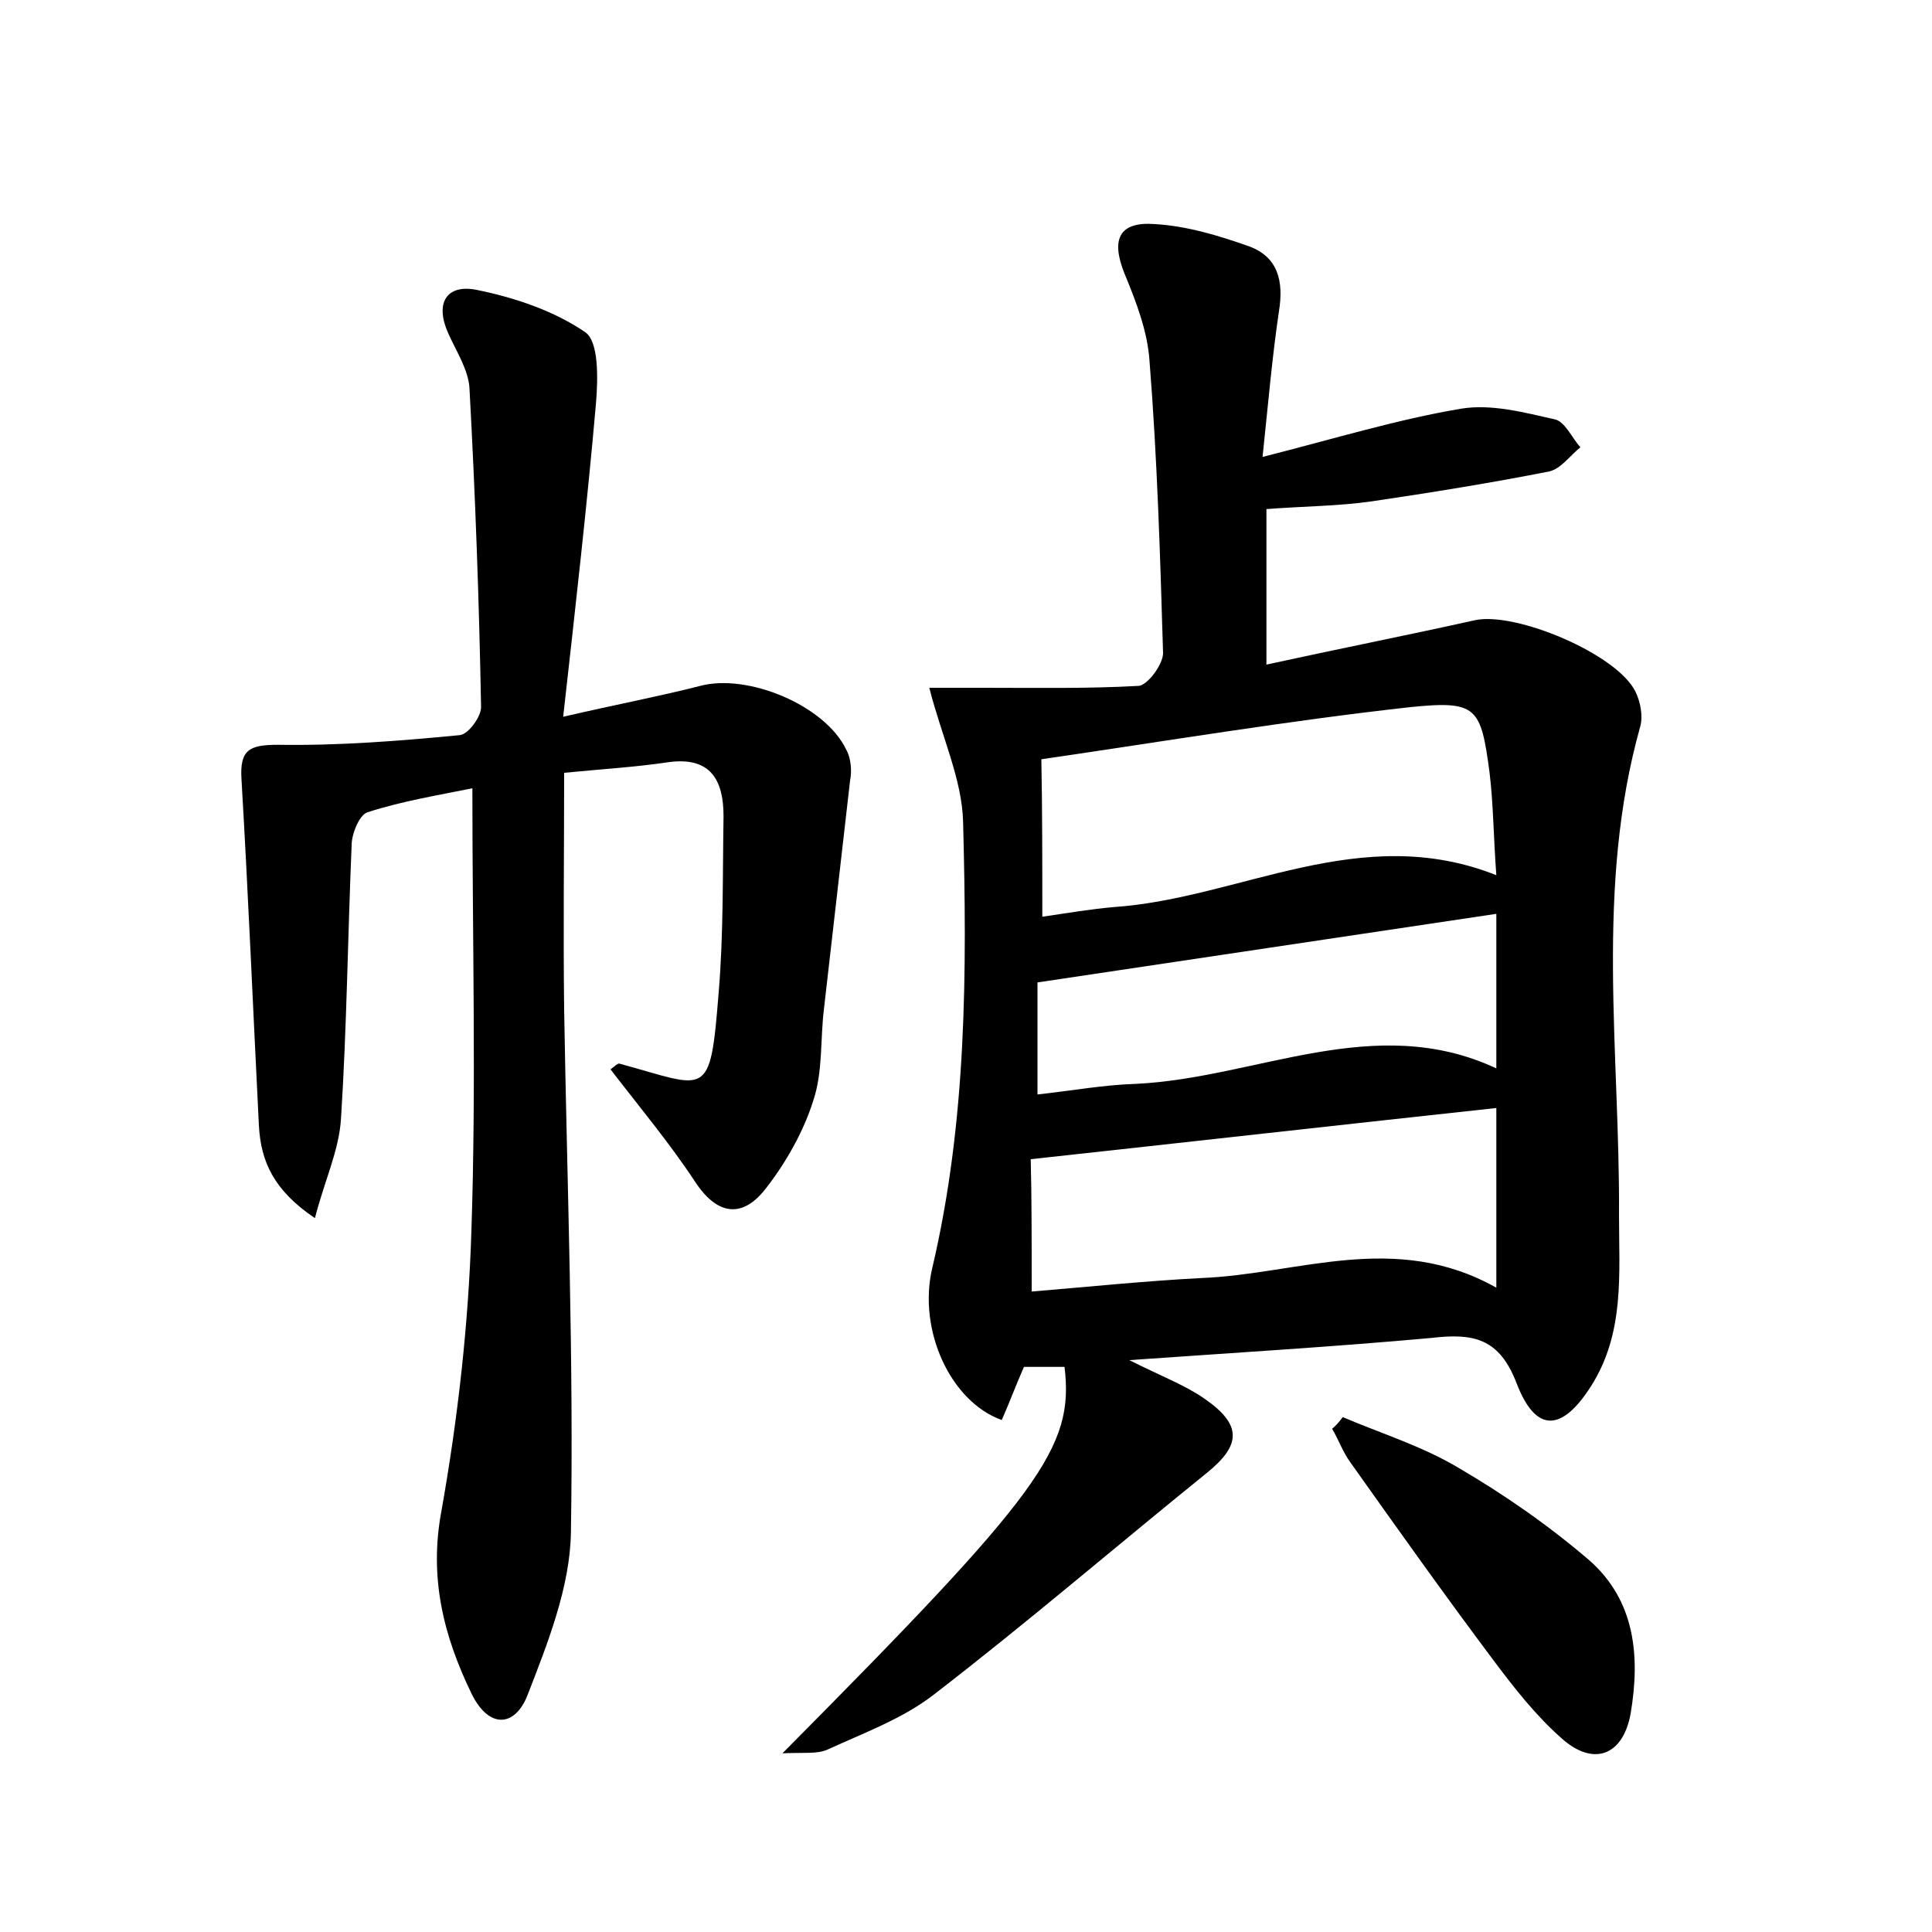 <?xml version="1.0" encoding="utf-8"?>
<!-- Generator: Adobe Illustrator 22.0.0, SVG Export Plug-In . SVG Version: 6.00 Build 0)  -->
<svg version="1.1" id="图层_1" xmlns="http://www.w3.org/2000/svg" xmlns:xlink="http://www.w3.org/1999/xlink" x="0px" y="0px"
	 viewBox="0 0 200 200" style="enable-background:new 0 0 200 200;" xml:space="preserve">
<style type="text/css">
	.st1{fill:#010000;}
	.st4{fill:#fbfafc;}
</style>
<g>
	
	<path d="M81,181.5c26.8-27,30.2-31.6,29.2-40c-1.3,0-2.7,0-4.2,0c-0.8,1.8-1.5,3.7-2.3,5.5c-5.3-1.9-8.7-9.3-7.2-15.7
		c3.6-15.3,3.6-30.8,3.2-46.2c-0.1-4.4-2.2-8.8-3.5-13.9c1.8,0,3.7,0,5.7,0c5.3,0,10.7,0.1,16-0.2c0.9-0.1,2.5-2.2,2.5-3.4
		c-0.3-10.1-0.6-20.1-1.4-30.2c-0.2-3.1-1.4-6.2-2.6-9.1c-1.4-3.5-0.6-5.4,3.2-5.1c3.3,0.2,6.6,1.2,9.7,2.3c3,1.1,3.6,3.6,3.1,6.7
		c-0.7,4.7-1.1,9.4-1.7,15.1c7.5-1.9,14-3.9,20.6-5c3.1-0.5,6.5,0.4,9.6,1.1c1.1,0.2,1.8,1.9,2.7,2.9c-1.1,0.9-2,2.2-3.2,2.5
		c-6.1,1.2-12.3,2.2-18.4,3.1c-3.5,0.5-7,0.5-10.9,0.8c0,5.2,0,10.3,0,16.1c7.3-1.6,14.4-3,21.6-4.6c4.2-0.9,14.7,3.5,16.6,7.4
		c0.5,1,0.8,2.5,0.5,3.6c-4.7,16.7-2.1,33.7-2.2,50.6c0,6.1,0.6,12.2-2.9,17.7c-3,4.7-5.7,4.9-7.7-0.3c-1.8-4.7-4.5-5.2-8.8-4.7
		c-9.9,0.9-19.9,1.5-31.3,2.3c3.4,1.7,5.8,2.6,7.8,4c3.9,2.7,3.8,4.8,0.2,7.7c-9.4,7.6-18.6,15.5-28.2,22.9c-3.2,2.5-7.3,4-11,5.7
		C84.6,181.6,83.3,181.4,81,181.5z M107.9,94.9c2.7-0.4,5.1-0.8,7.4-1c13.1-0.9,25.5-8.9,39.6-3.3c-0.3-4-0.3-7.3-0.7-10.6
		c-0.9-6.8-1.3-7.5-8.2-6.8c-12.6,1.4-25.2,3.5-38.2,5.4C107.9,83.8,107.9,89,107.9,94.9z M106.8,133.7c6-0.5,11.8-1.1,17.6-1.4
		c10-0.4,20-4.9,30.5,1c0-6.9,0-13,0-18.6c-15.7,1.7-31.7,3.5-48.2,5.3C106.8,123.7,106.8,128.4,106.8,133.7z M154.9,110.6
		c0-5.6,0-10.9,0-16c-16,2.4-31.5,4.7-47.5,7.1c0,3.1,0,7.2,0,11.6c3.6-0.4,6.9-1,10.2-1.1C130.1,111.6,142.3,104.7,154.9,110.6z"/>
	<path d="M58.3,74.2c5.6-1.3,9.9-2.1,14.2-3.2c4.9-1.3,12.9,2,15.1,6.6c0.5,0.9,0.6,2.2,0.4,3.2c-0.9,7.9-1.8,15.7-2.7,23.6
		c-0.4,3.2-0.1,6.5-1.1,9.5c-1,3.2-2.8,6.4-4.9,9.1c-2.3,3-4.9,3-7.3-0.6c-2.7-4.1-5.8-7.8-8.8-11.7c0.4-0.3,0.7-0.6,0.9-0.6
		c9.2,2.5,9.4,3.9,10.3-7.4c0.5-6,0.4-12.1,0.5-18.2c0-3.7-1.3-6.2-5.7-5.6c-3.3,0.5-6.7,0.7-10.8,1.1c0,8.3-0.1,16.4,0,24.5
		c0.3,18.1,1,36.1,0.7,54.2c-0.1,5.6-2.4,11.4-4.5,16.8c-1.3,3.3-4,3.5-5.8-0.2c-2.9-6-4.4-12-3.1-18.9c1.7-9.6,2.8-19.3,3.1-29
		c0.5-15,0.1-30,0.1-45.8c-3.4,0.7-7.2,1.3-10.9,2.5c-0.8,0.3-1.6,2.2-1.6,3.4c-0.4,9.4-0.5,18.9-1.1,28.3
		c-0.2,3.3-1.7,6.4-2.7,10.3c-4.3-2.9-5.6-5.9-5.8-9.6c-0.6-11.9-1.1-23.9-1.8-35.8c-0.2-3.1,0.8-3.6,3.8-3.6
		c6.3,0.1,12.6-0.4,18.8-1c0.9-0.1,2.2-1.9,2.2-2.9c-0.2-11-0.6-22-1.2-33c-0.1-1.9-1.4-3.9-2.2-5.7c-1.4-3.1-0.2-5.1,2.9-4.5
		c4,0.8,8.1,2.2,11.3,4.4c1.4,1,1.3,4.8,1.1,7.3C60.8,52,59.6,62.6,58.3,74.2z"/>
	<path d="M139,146.7c4,1.7,8.2,3,11.9,5.2c4.8,2.8,9.4,6,13.6,9.6c4.8,4.2,5.3,10,4.3,15.9c-0.8,4.4-3.9,5.5-7.2,2.5
		c-2.6-2.3-4.8-5.1-6.9-7.9c-5.1-6.8-10-13.7-14.9-20.6c-0.8-1.1-1.2-2.3-1.9-3.5C138.3,147.6,138.7,147.1,139,146.7z"/>
	
	
	
</g>
</svg>
